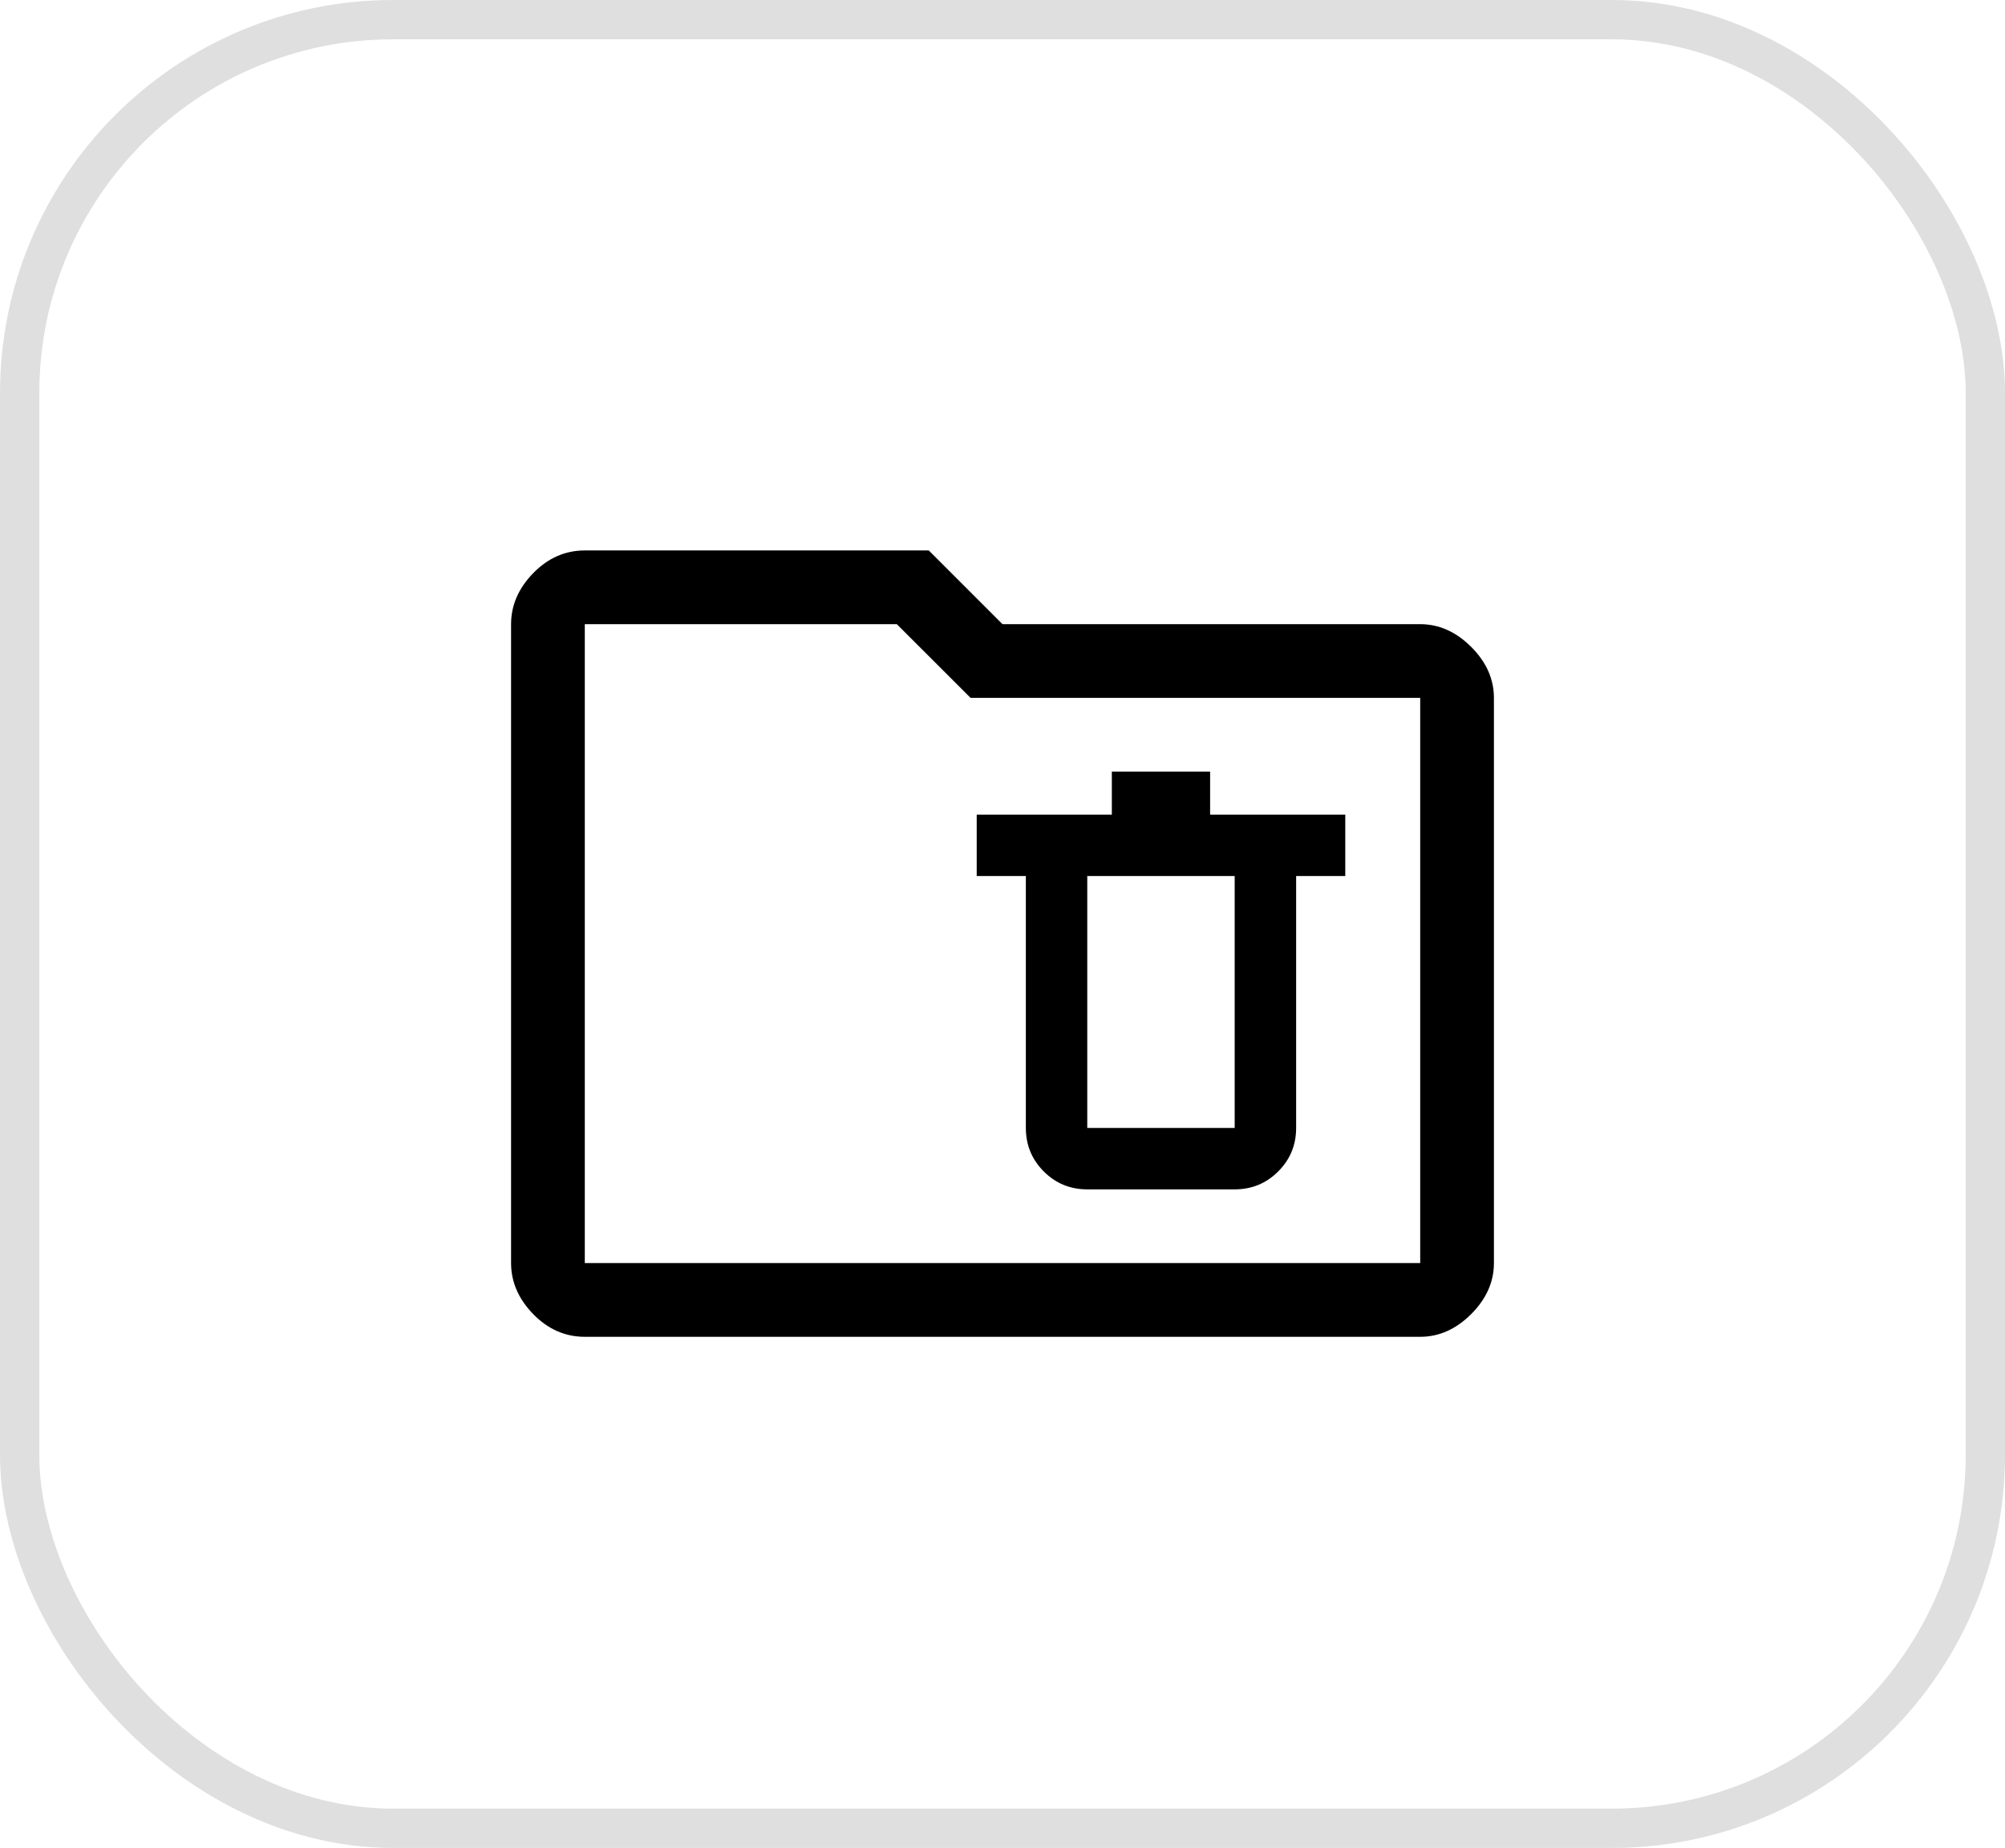 <svg width="51" height="47" viewBox="0 0 51 47" fill="none" xmlns="http://www.w3.org/2000/svg">
<rect x="0.5" y="0.5" width="50" height="46" rx="9.5" stroke="#DFDFDF"/>
<path d="M27.656 30.25H31.406C31.84 30.25 32.209 30.098 32.513 29.794C32.817 29.49 32.969 29.122 32.969 28.688V22.281H34.219V20.719H30.781V19.625H28.281V20.719H24.844V22.281H26.094V28.688C26.094 29.122 26.246 29.49 26.549 29.794C26.853 30.098 27.222 30.25 27.656 30.25ZM27.656 28.688V22.281H31.406V28.688H27.656ZM14.875 34C14.375 34 13.938 33.807 13.562 33.422C13.188 33.036 13 32.604 13 32.125V15.875C13 15.396 13.188 14.963 13.562 14.578C13.938 14.193 14.375 14 14.875 14H23.625L25.5 15.875H36.125C36.604 15.875 37.036 16.068 37.422 16.453C37.807 16.838 38 17.271 38 17.75V32.125C38 32.604 37.807 33.036 37.422 33.422C37.036 33.807 36.604 34 36.125 34H14.875ZM14.875 32.125H36.125V17.75H24.688L22.812 15.875H14.875V32.125Z" fill="black"/>
</svg>
